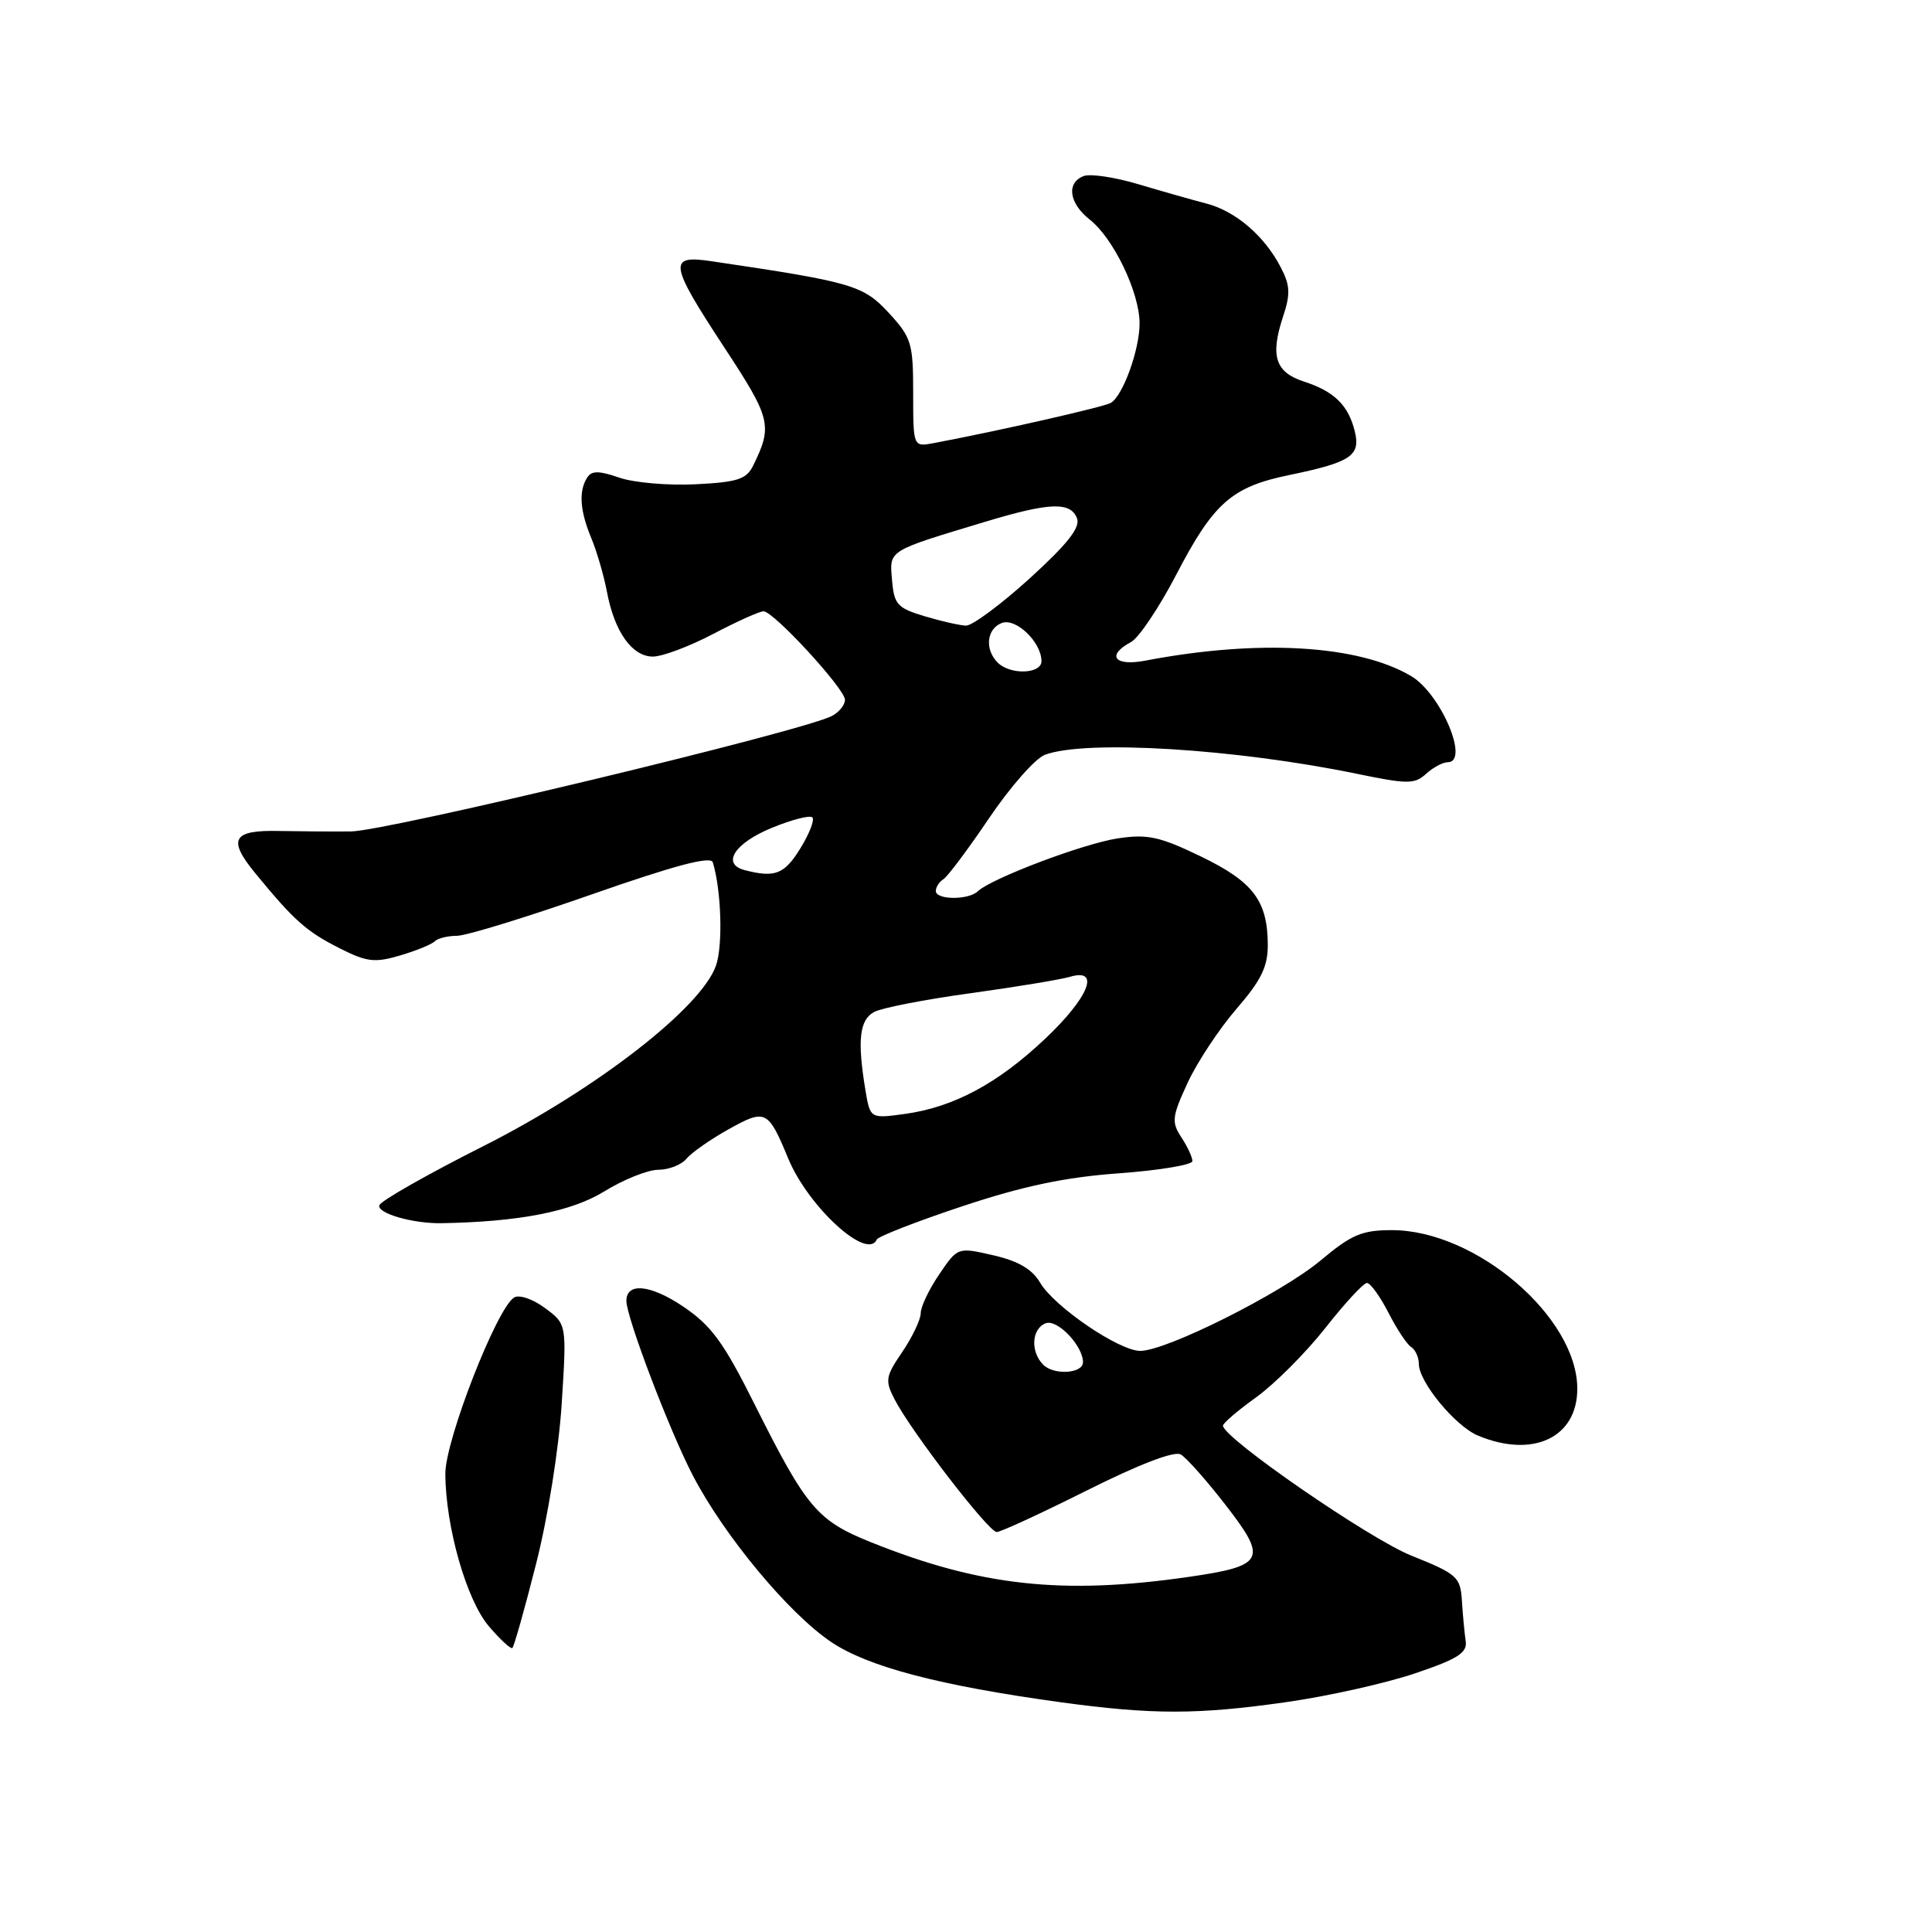 <?xml version="1.0" encoding="UTF-8" standalone="no"?>
<!DOCTYPE svg PUBLIC "-//W3C//DTD SVG 1.1//EN" "http://www.w3.org/Graphics/SVG/1.1/DTD/svg11.dtd" >
<svg xmlns="http://www.w3.org/2000/svg" xmlns:xlink="http://www.w3.org/1999/xlink" version="1.1" viewBox="0 0 256 256">
 <g >
 <path fill="currentColor"
d=" M 170.50 225.53 C 176.00 224.75 183.65 223.03 187.50 221.73 C 193.21 219.80 194.45 219.00 194.21 217.43 C 194.05 216.37 193.83 213.98 193.71 212.12 C 193.51 208.94 193.10 208.57 186.99 206.12 C 181.41 203.87 162.19 190.62 162.05 188.92 C 162.02 188.60 164.01 186.90 166.46 185.14 C 168.91 183.37 173.03 179.25 175.61 175.97 C 178.19 172.69 180.67 170.00 181.13 170.00 C 181.58 170.00 182.86 171.77 183.97 173.93 C 185.07 176.09 186.43 178.15 186.99 178.49 C 187.54 178.84 188.00 179.84 188.00 180.71 C 188.00 183.11 192.83 188.97 195.85 190.23 C 203.13 193.26 209.00 190.49 209.00 184.02 C 209.00 174.51 195.54 163.00 184.43 163.00 C 180.46 163.00 179.07 163.59 174.97 167.03 C 169.79 171.36 154.56 179.00 151.09 179.00 C 148.28 179.00 139.69 173.15 137.82 169.96 C 136.77 168.17 134.93 167.09 131.61 166.33 C 126.90 165.25 126.90 165.25 124.45 168.86 C 123.10 170.84 122.00 173.16 122.00 174.00 C 122.00 174.84 120.90 177.15 119.57 179.12 C 117.32 182.42 117.24 182.92 118.57 185.48 C 120.80 189.76 130.99 203.00 132.07 203.00 C 132.60 203.00 137.99 200.51 144.06 197.47 C 150.95 194.02 155.59 192.24 156.45 192.72 C 157.20 193.15 159.89 196.18 162.42 199.45 C 168.01 206.65 167.57 207.49 157.49 208.95 C 140.81 211.36 129.88 210.17 115.40 204.35 C 108.28 201.49 106.85 199.79 100.00 186.10 C 95.88 177.86 94.27 175.65 90.52 173.12 C 86.20 170.21 83.00 169.89 83.00 172.37 C 83.00 174.55 88.69 189.52 91.80 195.50 C 95.96 203.50 104.50 213.78 110.13 217.57 C 115.01 220.86 124.50 223.35 140.50 225.55 C 152.67 227.22 158.70 227.22 170.50 225.53 Z  M 71.02 207.27 C 72.59 201.13 74.05 191.98 74.43 185.98 C 75.10 175.45 75.10 175.45 72.21 173.32 C 70.60 172.12 68.79 171.51 68.12 171.93 C 65.82 173.34 59.00 190.84 59.01 195.27 C 59.04 202.29 61.80 211.99 64.77 215.48 C 66.27 217.24 67.68 218.54 67.89 218.37 C 68.11 218.19 69.52 213.20 71.02 207.27 Z  M 116.17 164.25 C 116.35 163.84 121.45 161.85 127.50 159.84 C 135.56 157.16 141.11 155.99 148.25 155.47 C 153.61 155.08 158.00 154.35 158.00 153.85 C 158.00 153.34 157.34 151.92 156.53 150.69 C 155.21 148.67 155.29 147.97 157.37 143.47 C 158.64 140.73 161.55 136.33 163.84 133.68 C 167.11 129.90 168.00 128.09 167.99 125.19 C 167.96 119.34 166.05 116.83 159.09 113.47 C 153.64 110.84 152.05 110.50 148.11 111.09 C 143.55 111.78 131.39 116.38 129.55 118.11 C 128.29 119.29 124.00 119.25 124.00 118.06 C 124.00 117.54 124.46 116.84 125.02 116.49 C 125.57 116.14 128.30 112.50 131.08 108.38 C 133.86 104.27 137.17 100.51 138.44 100.02 C 143.79 97.99 163.68 99.20 179.88 102.55 C 186.51 103.92 187.44 103.92 188.96 102.54 C 189.89 101.69 191.18 101.00 191.83 101.00 C 194.77 101.00 190.92 91.92 186.99 89.59 C 179.99 85.44 166.76 84.67 151.75 87.54 C 147.67 88.32 146.55 86.85 149.87 85.07 C 150.90 84.52 153.61 80.48 155.89 76.09 C 160.81 66.63 163.23 64.51 170.81 62.95 C 178.99 61.26 180.31 60.39 179.52 57.17 C 178.67 53.70 176.80 51.86 172.78 50.56 C 168.99 49.33 168.29 47.18 170.00 41.99 C 171.01 38.95 170.96 37.82 169.70 35.41 C 167.54 31.24 163.71 27.97 159.85 26.97 C 158.01 26.49 153.95 25.34 150.84 24.41 C 147.72 23.48 144.46 22.99 143.59 23.33 C 141.26 24.22 141.65 26.94 144.41 29.11 C 147.55 31.58 151.00 38.77 151.00 42.85 C 151.00 46.33 148.82 52.38 147.20 53.38 C 146.33 53.91 132.34 57.09 123.75 58.71 C 121.00 59.23 121.00 59.23 121.00 52.10 C 121.00 45.45 120.78 44.73 117.75 41.44 C 114.39 37.80 112.93 37.37 94.25 34.61 C 88.48 33.75 88.66 34.90 96.02 46.11 C 102.16 55.46 102.39 56.41 99.81 61.67 C 98.91 63.51 97.75 63.89 92.15 64.17 C 88.52 64.35 83.98 63.96 82.06 63.29 C 79.33 62.35 78.40 62.35 77.80 63.29 C 76.66 65.08 76.84 67.67 78.34 71.28 C 79.08 73.05 80.01 76.25 80.42 78.40 C 81.41 83.70 83.75 87.00 86.51 87.00 C 87.77 87.00 91.36 85.65 94.50 84.00 C 97.64 82.35 100.64 81.00 101.17 81.00 C 102.50 81.00 111.91 91.22 111.96 92.71 C 111.98 93.38 111.21 94.35 110.25 94.86 C 106.50 96.87 51.23 110.14 46.50 110.17 C 43.75 110.19 39.50 110.16 37.05 110.11 C 30.82 109.96 30.11 111.18 33.82 115.70 C 38.95 121.96 40.58 123.41 44.96 125.63 C 48.59 127.47 49.64 127.60 53.00 126.61 C 55.13 125.98 57.20 125.14 57.60 124.73 C 58.00 124.33 59.33 124.00 60.55 124.00 C 61.76 124.00 69.80 121.53 78.42 118.51 C 89.41 114.66 94.19 113.40 94.45 114.26 C 95.58 117.96 95.81 125.26 94.87 127.95 C 92.92 133.53 79.03 144.31 64.06 151.86 C 56.67 155.59 50.46 159.11 50.27 159.70 C 49.91 160.76 54.71 162.15 58.50 162.08 C 68.78 161.90 75.70 160.55 80.05 157.88 C 82.62 156.29 85.85 155.00 87.24 155.00 C 88.62 155.00 90.30 154.34 90.97 153.53 C 91.64 152.72 94.15 150.97 96.55 149.63 C 101.44 146.90 101.78 147.07 104.44 153.50 C 107.08 159.89 114.91 167.07 116.17 164.25 Z  M 138.24 180.84 C 136.51 179.11 136.69 176.06 138.56 175.34 C 140.09 174.75 143.50 178.31 143.50 180.50 C 143.50 182.01 139.65 182.25 138.24 180.84 Z  M 114.66 144.37 C 113.58 137.82 113.89 135.13 115.83 134.09 C 116.84 133.55 122.57 132.43 128.58 131.61 C 134.59 130.78 140.51 129.80 141.75 129.44 C 145.86 128.21 144.31 132.13 138.51 137.62 C 132.20 143.59 126.35 146.72 119.85 147.61 C 115.30 148.23 115.30 148.23 114.66 144.37 Z  M 98.69 115.30 C 95.55 114.49 97.32 111.72 102.28 109.69 C 104.91 108.61 107.32 107.99 107.64 108.31 C 107.97 108.63 107.24 110.49 106.03 112.45 C 103.93 115.85 102.68 116.33 98.69 115.30 Z  M 132.20 87.80 C 130.45 86.05 130.73 83.32 132.74 82.55 C 134.61 81.83 138.00 85.09 138.00 87.61 C 138.00 89.32 133.86 89.46 132.20 87.80 Z  M 122.50 81.65 C 118.90 80.57 118.47 80.09 118.20 76.87 C 117.86 72.85 117.49 73.08 130.57 69.13 C 139.09 66.56 141.85 66.46 142.71 68.68 C 143.17 69.90 141.46 72.07 136.43 76.65 C 132.62 80.11 128.82 82.92 128.00 82.90 C 127.17 82.87 124.70 82.31 122.50 81.65 Z "/>
</g>
</svg>